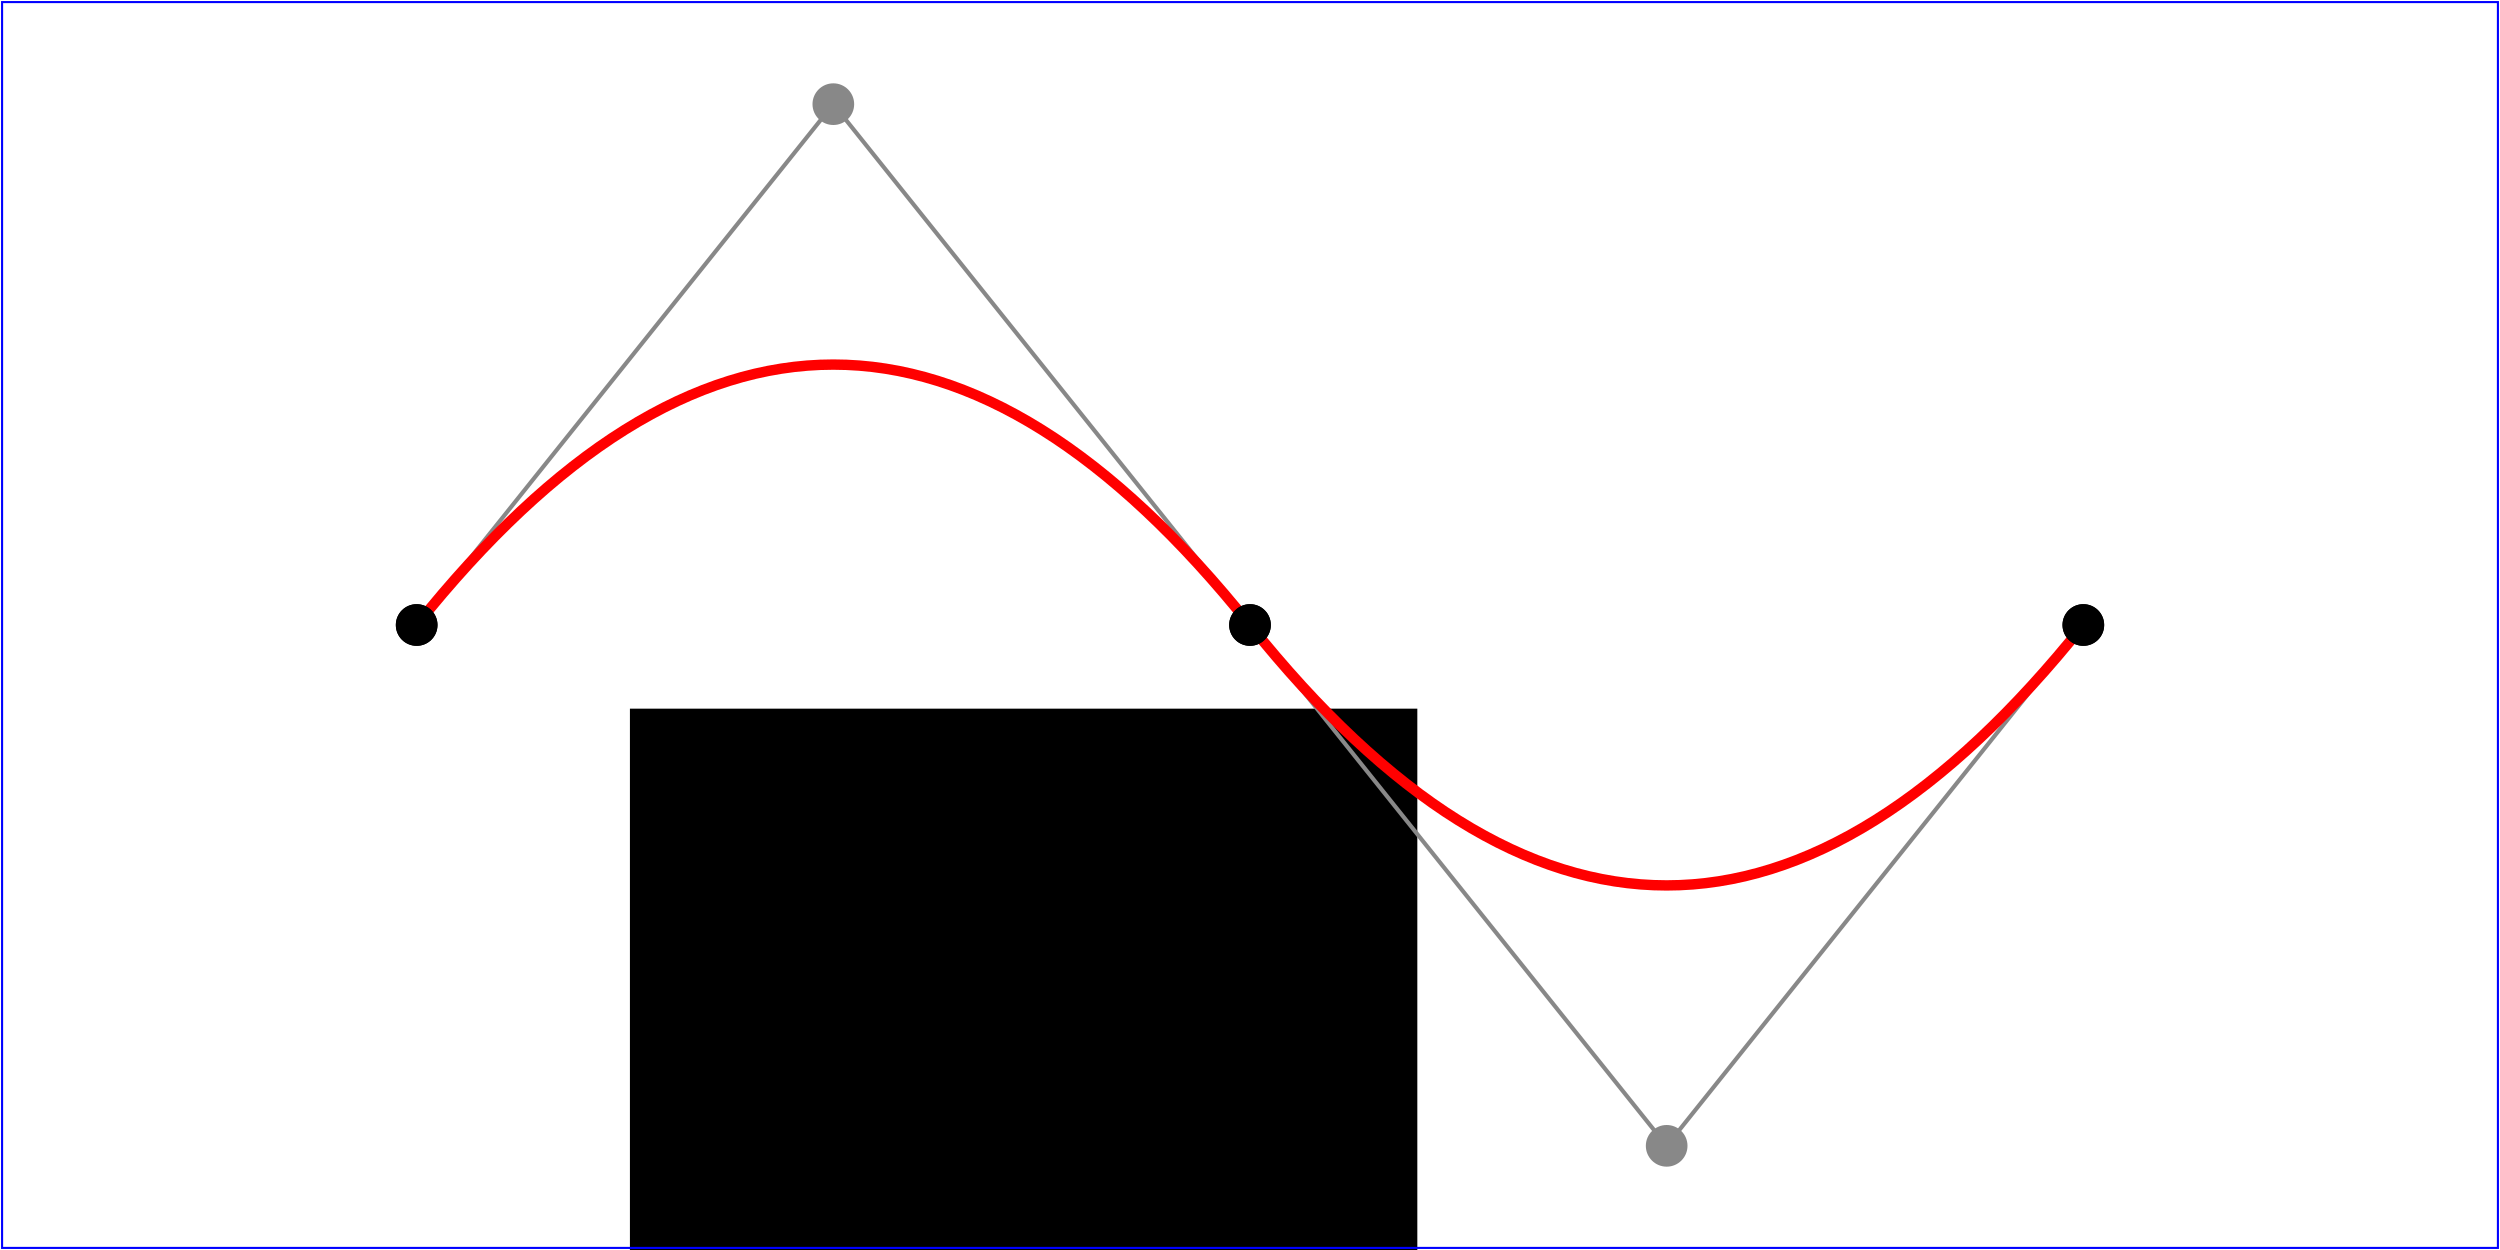 <?xml version="1.0" encoding="UTF-8"?>
<!DOCTYPE root SYSTEM "./uploads/group.svg">
<svg xmlns="http://www.w3.org/2000/svg" width="12cm" height="6cm" viewBox="0 0 1200 600" version="1.1">
  <title>title </title>
  <desc>description </desc>
  <rect x="8cm" y="9cm" width="10cm" height="11cm"/>
  <path d="M200,300 L400,50 L600,300             L800,550 L1000,300" fill="none" stroke="#888888" stroke-width="2"/>
  <g fill="none">
    <rect x="1" y="1" width="1198" height="598" stroke="blue" stroke-width="1"/>
    <path d="M200,300 Q400,50 600,300 T1000,300" stroke="red" stroke-width="5"/>
    <g fill="black">
      <circle cx="200" cy="300" r="10"/>
      <circle cx="600" cy="300" r="10"/>
      <circle cx="1000" cy="300" r="10"/>
    </g>
  </g>
  <g fill="black">
    <circle cx="200" cy="300" r="10"/>
    <circle cx="600" cy="300" r="10"/>
    <circle cx="1000" cy="300" r="10"/>
  </g>
  <g fill="#888888">
    <circle cx="400" cy="50" r="10"/>
    <circle cx="800" cy="550" r="10"/>
  </g>
</svg>

